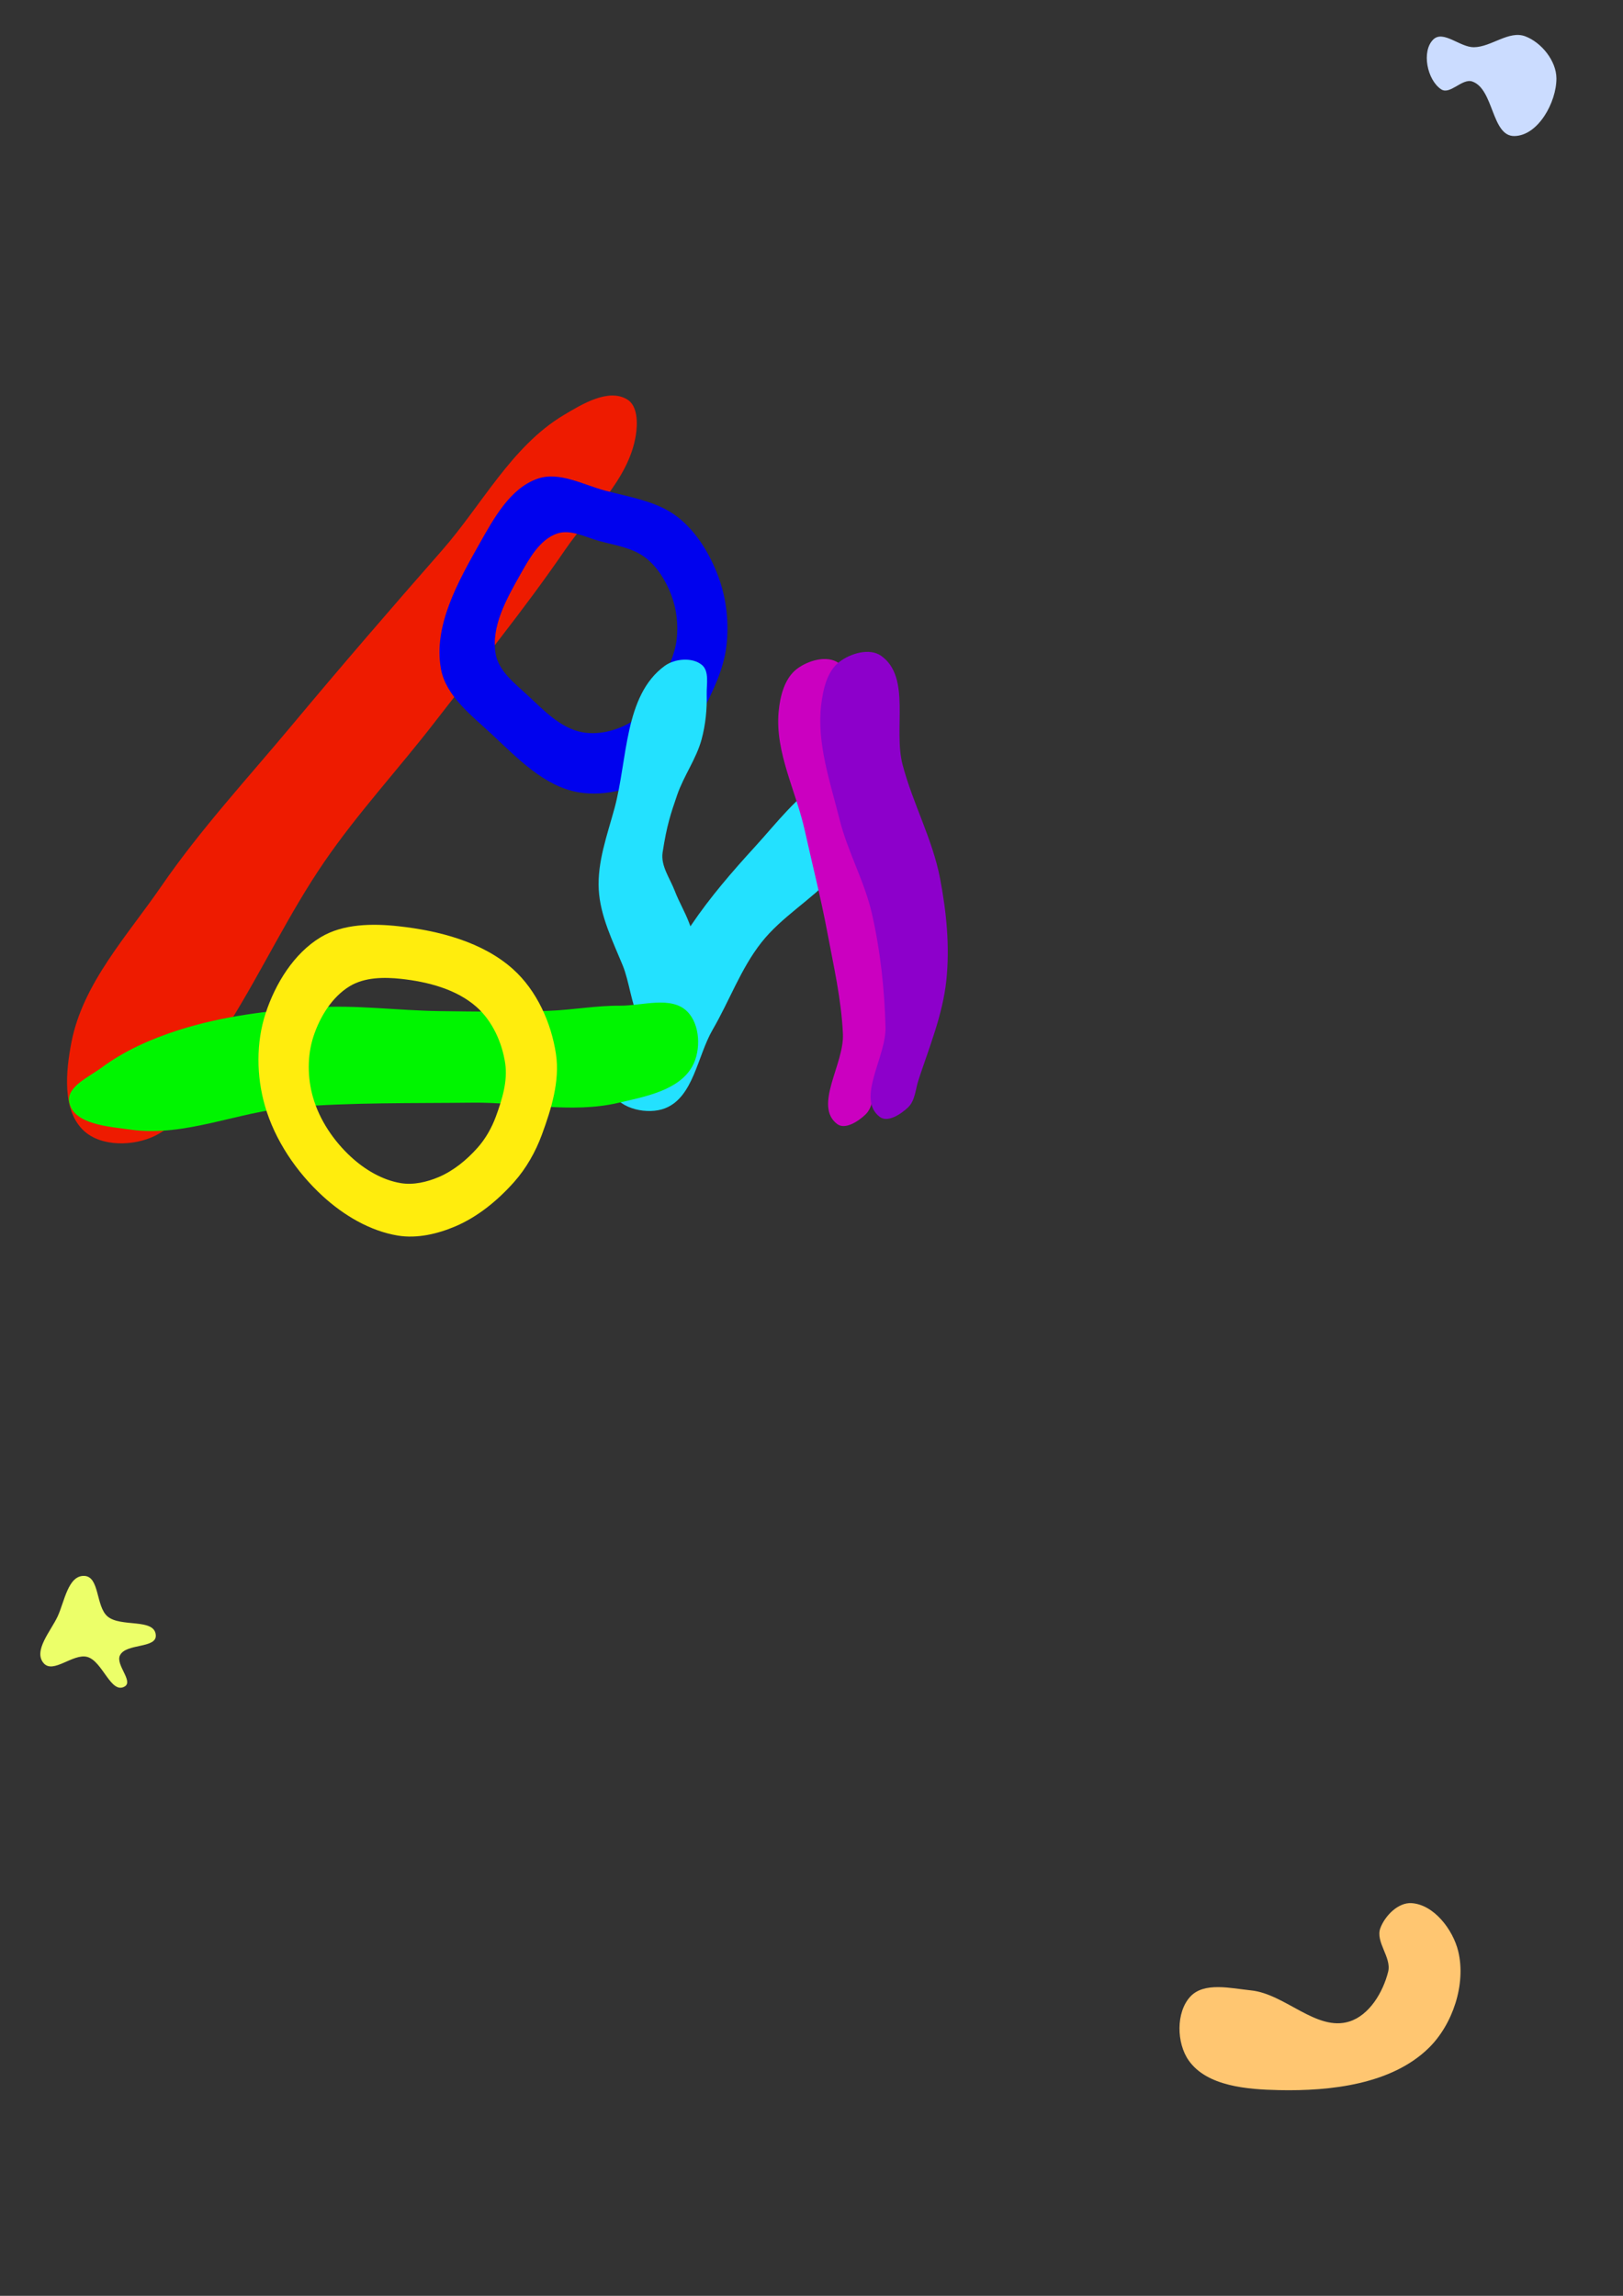 <?xml version="1.0" encoding="UTF-8" standalone="no"?>
<!-- Created with Inkscape (http://www.inkscape.org/) -->

<svg
   xmlns:dc="http://purl.org/dc/elements/1.1/"
   xmlns:cc="http://creativecommons.org/ns#"
   xmlns:rdf="http://www.w3.org/1999/02/22-rdf-syntax-ns#"
   xmlns:svg="http://www.w3.org/2000/svg"
   xmlns="http://www.w3.org/2000/svg"
   xmlns:sodipodi="http://sodipodi.sourceforge.net/DTD/sodipodi-0.dtd"
   xmlns:inkscape="http://www.inkscape.org/namespaces/inkscape"
   width="210mm"
   height="297mm"
   viewBox="0 0 744.094 1052.362"
   id="svg2"
   version="1.1"
   inkscape:version="0.91 r13725"
   sodipodi:docname="melt.svg"
   inkscape:export-filename="E:\Pictures\Art\Pond Scum\melt.png"
   inkscape:export-xdpi="90"
   inkscape:export-ydpi="90">
  <rect x="0" y="0" width="744.094" height="1052.362" fill="#333333" stroke="none"/>
  <defs
     id="defs4" />
  <sodipodi:namedview
     id="base"
     pagecolor="#ffffff"
     bordercolor="#666666"
     borderopacity="1.0"
     inkscape:pageopacity="1"
     inkscape:pageshadow="2"
     inkscape:zoom="0.49497475"
     inkscape:cx="253.82466"
     inkscape:cy="447.1744"
     inkscape:document-units="px"
     inkscape:current-layer="layer1"
     showgrid="false"
     inkscape:window-width="1920"
     inkscape:window-height="1017"
     inkscape:window-x="-8"
     inkscape:window-y="-8"
     inkscape:window-maximized="1"
     showborder="true" />
  <g
     inkscape:label="Layer 1"
     inkscape:groupmode="layer"
     id="layer1">
    <g
       id="g4140"
       transform="matrix(0.155,0,0,0.155,197.84,242.554)">
      <path
         sodipodi:nodetypes="aaaaaaaaaaaaaa"
         inkscape:connector-curvature="0"
         id="path4196"
         d="M 604.233,-277.128 C 583.097,-146.098 469.887,-47.934 394.862,61.55 274.24,237.573 139.112,403.226 8.552,572.009 -98.769,710.748 -218.678,840.085 -317.791,984.802 -421.569,1136.33 -500.151,1303.757 -597.297,1459.62 c -70.591,113.258 -100.634,275.24 -220.309,334.302 -63.279,31.23 -159.65,33.168 -211.162,-15.062 -64.415,-60.312 -53.084,-175.646 -36.151,-262.25 33.988,-173.826 165.128,-314.332 265.479,-460.278 C -683.784,888.129 -544.436,737.471 -413.645,580.746 -267.902,406.105 -119.28,233.858 30.828,62.954 149.027,-71.619 236.44,-244.49 389.984,-336.713 c 55.614,-33.403 133.494,-80.575 188.903,-46.833 31.145,18.966 31.154,70.419 25.346,106.418 z"
         style="fill:#ee1b00;fill-opacity:1;fill-rule:evenodd;stroke:none;stroke-width:1px;stroke-linecap:butt;stroke-linejoin:miter;stroke-opacity:1" />
      <path
         sodipodi:nodetypes="aaaaaaaaaaaaaaaaaaaaaaaa"
         inkscape:connector-curvature="0"
         id="path4158"
         d="M 798.741,544.608 C 831.242,481.61 864.068,415.493 872.349,345.091 880.464,276.095 872.125,203.137 847.55,138.157 822.517,71.968 783.021,6.645 727,-36.592 667.053,-82.859 586.572,-94.428 513.419,-113.997 448.207,-131.441 377.803,-171.319 314,-149.271 232.762,-121.199 184.273,-32.006 141.987,42.824 78.362,155.419 4.559,286.462 27.924,413.662 c 14.699,80.022 90.46,137.096 149.983,192.564 75.188,70.066 154.747,154.153 255.985,171.852 83.848,14.659 177.881,-13.309 247.729,-61.957 56.808,-39.566 85.381,-109.989 117.121,-171.513 z M 678.409,452.894 C 658.292,491.888 640.184,536.522 604.179,561.599 559.91,592.433 500.311,610.159 447.168,600.869 383.002,589.651 332.577,536.356 284.923,491.948 247.198,456.793 199.18,420.619 189.864,369.902 175.055,289.282 221.832,206.226 262.157,134.863 288.958,87.435 319.691,30.905 371.18,13.112 c 40.439,-13.974 85.061,11.3 126.393,22.356 46.364,12.403 97.373,19.736 135.368,49.06 35.506,27.403 60.538,68.805 76.403,110.756 15.576,41.184 20.862,87.426 15.718,131.156 -5.248,44.621 -26.054,86.525 -46.653,126.453 z"
         style="fill:#0002ee;fill-opacity:1;fill-rule:evenodd;stroke:none;stroke-width:1px;stroke-linecap:butt;stroke-linejoin:miter;stroke-opacity:1" />
      <path
         inkscape:connector-curvature="0"
         id="path4153"
         d="m 1329.763,843.541 c 3.833,-7.9 7.495,-16.869 6.326,-25.571 -5.84,-43.46 -23.27,-99.042 -64.178,-114.836 -36.438,-14.068 -77.735,16.981 -111.071,37.335 -80.979,49.444 -139.905,128.553 -203.94,198.566 -67.208,73.482 -132.812,149.211 -188.525,231.75 -0.843,1.248 -1.677,2.502 -2.517,3.753 -1.319,-3.376 -2.623,-6.75 -3.887,-10.125 -12.106,-32.317 -30.096,-62.207 -42.404,-94.448 -14.172,-37.125 -42.069,-74.346 -36.064,-113.628 12.259,-80.2 24.033,-114.749 43.016,-170.051 19.502,-56.814 56.802,-107.01 72.416,-165.014 11.59,-43.057 16.124,-88.35 14.998,-132.925 -0.741,-29.33 8.334,-68.151 -14.274,-86.85 -28.233,-23.352 -80.246,-18.715 -109.879,2.832 -120.286,87.464 -109.489,277.223 -148.438,420.756 -21.482,79.164 -51.432,159.726 -46.668,241.614 4.538,77.998 41.205,151.138 70.84,223.43 18.939,46.2 25.657,113.415 48.077,159.353 -1.403,3.067 -2.82,6.128 -4.209,9.2 -30.421,67.274 -108.352,142.663 -74.862,208.463 24.575,48.283 105.502,65.23 156.001,45.607 84.632,-32.886 95.549,-154.449 141.245,-232.909 49.427,-84.866 83.02,-179.998 143.738,-257.191 59.817,-76.049 147.494,-126.001 212.888,-197.31 51.884,-56.577 107.864,-112.733 141.372,-181.799 z"
         style="fill:#23e1ff;fill-opacity:1;fill-rule:evenodd;stroke:none;stroke-width:1px;stroke-linecap:butt;stroke-linejoin:miter;stroke-opacity:1" />
      <path
         sodipodi:nodetypes="aaaaaaaaaaaaa"
         inkscape:connector-curvature="0"
         id="path4136-6"
         d="m 1314.371,1650.219 c 31.75,-96.72 71.574,-192.862 82.313,-294.092 10.667,-100.554 0.449,-203.483 -18.652,-302.781 -22.262,-115.731 -80.827,-221.776 -110.733,-335.771 -27.746,-105.763 25.875,-258.733 -63.421,-321.835 -34.089,-24.09 -90.894,-7.358 -123.897,18.201 -36.213,28.046 -49.199,81.017 -53.347,126.632 -10.857,119.39 51.661,234.134 77.55,351.188 21.939,99.191 47.196,197.703 65.915,297.551 18.891,100.766 42.258,201.566 46.765,303.988 3.904,88.706 -87.602,211.686 -17.219,265.817 23.488,18.064 62.922,-7.764 84.261,-28.323 20.678,-19.923 21.508,-53.294 30.463,-80.576 z"
         style="fill:#cb00c0;fill-opacity:1;fill-rule:evenodd;stroke:none;stroke-width:1px;stroke-linecap:butt;stroke-linejoin:miter;stroke-opacity:1" />
      <path
         sodipodi:nodetypes="aaaaaaaaaaaaa"
         inkscape:connector-curvature="0"
         id="path4136"
         d="m 1440.353,1629.083 c 31.75,-96.72 71.574,-192.862 82.313,-294.092 10.667,-100.554 0.449,-203.483 -18.652,-302.781 -22.262,-115.731 -80.827,-221.776 -110.733,-335.771 -27.746,-105.763 25.874,-258.733 -63.421,-321.835 -34.09,-24.09 -90.894,-7.358 -123.897,18.201 -36.213,28.046 -47.873,81.157 -53.347,126.632 -13.707,113.876 26.685,228.478 54.522,339.746 23.699,94.731 73.417,181.855 95.252,277.033 25.22,109.936 37.346,223.199 40.457,335.948 2.449,88.757 -87.602,211.686 -17.219,265.817 23.488,18.064 62.922,-7.764 84.261,-28.323 20.678,-19.923 21.508,-53.294 30.463,-80.576 z"
         style="fill:#8d00cb;fill-opacity:1;fill-rule:evenodd;stroke:none;stroke-width:1px;stroke-linecap:butt;stroke-linejoin:miter;stroke-opacity:1" />
      <path
         sodipodi:nodetypes="aaaaaaaaaaaaaa"
         inkscape:connector-curvature="0"
         id="path4198"
         d="m 557.355,1409.285 c 66.538,0.456 151.71,-29.842 198.887,17.082 38.619,38.411 41.531,115.238 14.859,162.729 -39.895,71.033 -140.032,89.326 -219.405,107.688 -139.762,32.333 -286.917,-2.375 -430.36,-0.685 -177.735,2.094 -355.923,-1.133 -533.075,13.411 -159.838,13.123 -317.649,88.519 -476.507,66.508 -66.109,-9.16 -169.787,-15.193 -183.305,-80.55 -9.515,-46.009 58.208,-75.27 95.959,-103.238 67.719,-50.17 147.025,-85.059 227.298,-110.733 128.812,-41.198 265.234,-57.701 400.157,-66.949 123.473,-8.463 247.382,9.079 371.134,10.728 107.52,1.433 215.133,3.264 322.588,-0.726 70.724,-2.626 140.998,-15.751 211.769,-15.266 z"
         style="fill:#00f500;fill-opacity:1;fill-rule:evenodd;stroke:none;stroke-width:1px;stroke-linecap:butt;stroke-linejoin:miter;stroke-opacity:1" />
      <path
         sodipodi:nodetypes="aaaaaaaaaaaaaaaaaaaaaaaa"
         inkscape:connector-curvature="0"
         id="path4178"
         d="m 326.542,1790.357 c 27.75,-75.521 53.398,-158.184 41.568,-237.768 -13.806,-92.884 -57.186,-188.743 -127.132,-251.397 -89.859,-80.49 -219.003,-113.811 -338.925,-126.922 -76.942,-8.412 -163.626,-7.439 -229.913,32.523 -79.38,47.855 -134.132,137.211 -162.985,225.295 -28.374,86.622 -27.163,185.875 -1.867,273.445 29.282,101.368 92.888,195.265 170.613,266.621 61.754,56.694 139.896,103.442 222.625,116.994 56.595,9.271 117.109,-4.793 169.873,-27.261 66.617,-28.368 125.269,-76.716 173.445,-130.768 36.209,-40.625 63.93,-89.682 82.699,-140.762 z m -136.072,-53.609 c -12.392,33.726 -30.697,66.115 -54.604,92.938 -31.809,35.688 -70.533,67.61 -114.518,86.34 -34.838,14.835 -74.792,24.12 -112.159,17.999 -54.622,-8.947 -106.217,-39.812 -146.99,-77.244 -51.319,-47.114 -93.315,-109.111 -112.648,-176.04 -16.702,-57.819 -17.502,-123.351 1.233,-180.543 19.051,-58.158 55.201,-117.155 107.612,-148.752 43.767,-26.385 101.001,-27.028 151.803,-21.474 79.179,8.656 164.447,30.657 223.777,83.801 46.183,41.368 74.823,104.66 83.939,165.987 7.811,52.546 -9.122,107.125 -27.444,156.988 z"
         style="fill:#ffed0d;fill-opacity:1;fill-rule:evenodd;stroke:none;stroke-width:1px;stroke-linecap:butt;stroke-linejoin:miter;stroke-opacity:1" />
    </g>
    <path
       style="fill:#ffc671;fill-opacity:1;fill-rule:evenodd;stroke:none;stroke-width:1px;stroke-linecap:butt;stroke-linejoin:miter;stroke-opacity:1"
       d="m 632.857,883.791 c 2.146,-5.708 8.2,-11.816 14.286,-11.429 10.251,0.652 19.029,12.156 21.429,22.143 3.607,15.012 -2.528,33.496 -13.571,44.286 -16.983,16.594 -44.833,19.789 -68.571,19.286 C 571.9,957.768 553.383,956.375 545,944.505 c -5.633,-7.976 -5.917,-22.118 0.714,-29.286 6.339,-6.852 18.572,-3.813 27.857,-2.857 15.655,1.612 29.966,18.938 45,14.286 9.236,-2.858 15.528,-13.473 17.857,-22.857 1.631,-6.573 -5.955,-13.661 -3.571,-20 z"
       id="path4141"
       inkscape:connector-curvature="0"
       sodipodi:nodetypes="aaaaaaaaaaa" />
    <path
       style="fill:#ecff69;fill-opacity:1;fill-rule:evenodd;stroke:none;stroke-width:1px;stroke-linecap:butt;stroke-linejoin:miter;stroke-opacity:1"
       d="m 26.429,740.934 c 3.119,-6.707 4.749,-18.778 12.143,-18.571 7.144,0.199 5.287,13.921 10.714,18.571 6.01,5.15 21.569,0.678 22.143,8.571 0.456,6.274 -13.671,3.632 -16.429,9.286 -2.111,4.328 6.309,11.872 2.143,14.286 C 50.836,776.73 47.036,761.406 40,759.505 c -6.501,-1.756 -15.607,7.962 -20,2.857 -4.864,-5.652 3.284,-14.667 6.429,-21.429 z"
       id="path4143"
       inkscape:connector-curvature="0"
       sodipodi:nodetypes="aaaaaaaaa" />
    <path
       style="fill:#cbdcff;fill-opacity:1;fill-rule:evenodd;stroke:none;stroke-width:1px;stroke-linecap:butt;stroke-linejoin:miter;stroke-opacity:1"
       d="m 699.286,16.648 c 7.481,2.834 14.257,11.286 14.286,19.286 0.039,10.906 -8.381,26.283 -19.286,26.429 -10.524,0.14 -9.344,-21.546 -19.286,-25 -4.637,-1.611 -10.195,6.284 -14.286,3.571 -6.427,-4.261 -9.119,-17.501 -3.571,-22.857 4.535,-4.379 12.268,3.631 18.571,3.571 8.032,-0.076 16.06,-7.845 23.571,-5 z"
       id="path4145"
       inkscape:connector-curvature="0"
       sodipodi:nodetypes="aaaaaaaa" />
  </g>
</svg>
